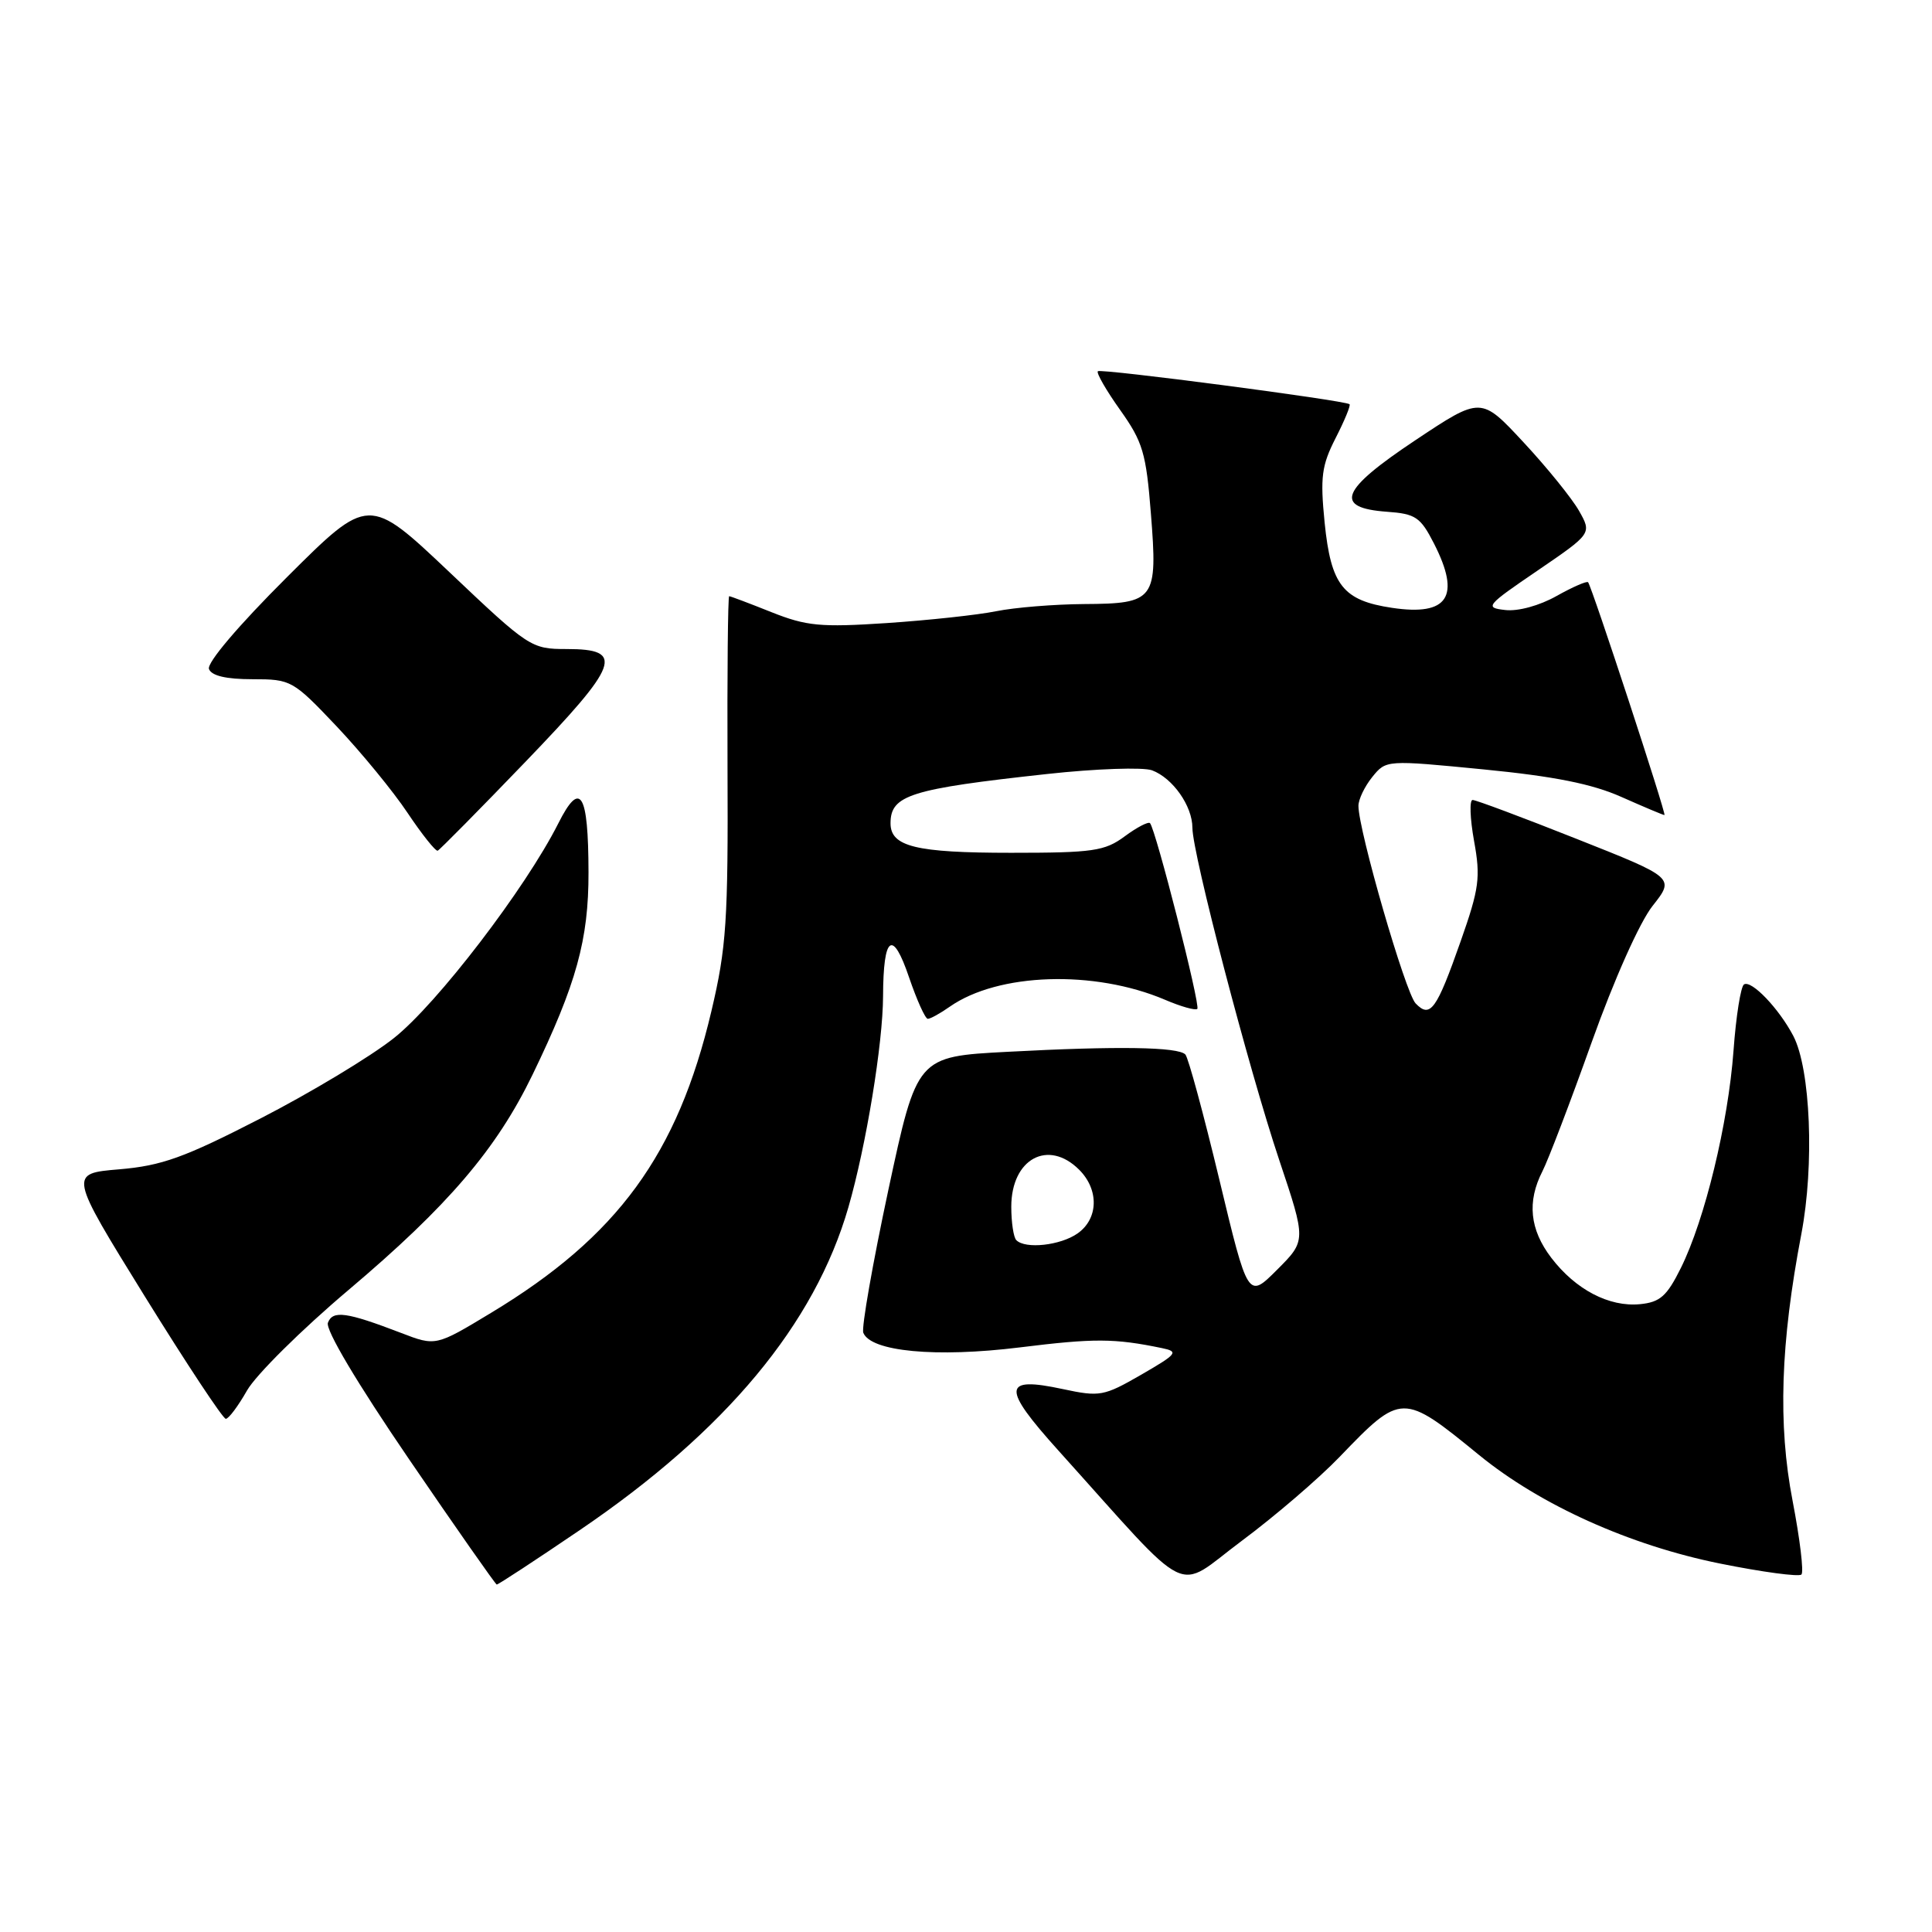<?xml version="1.0" encoding="UTF-8" standalone="no"?>
<!DOCTYPE svg PUBLIC "-//W3C//DTD SVG 1.1//EN" "http://www.w3.org/Graphics/SVG/1.1/DTD/svg11.dtd" >
<svg xmlns="http://www.w3.org/2000/svg" xmlns:xlink="http://www.w3.org/1999/xlink" version="1.1" viewBox="0 0 256 256">
 <g >
 <path fill="currentColor"
d=" M 76.82 202.75 C 96.18 189.60 107.94 175.47 112.42 159.96 C 114.77 151.81 116.99 138.29 117.01 132.00 C 117.04 123.95 118.27 123.06 120.46 129.52 C 121.49 132.53 122.60 135.00 122.94 135.00 C 123.28 135.00 124.59 134.28 125.85 133.39 C 132.27 128.90 145.00 128.49 154.36 132.47 C 156.48 133.38 158.41 133.92 158.65 133.68 C 159.09 133.24 153.14 109.88 152.38 109.07 C 152.16 108.84 150.65 109.62 149.03 110.82 C 146.38 112.78 144.84 113.00 133.97 113.00 C 121.35 113.00 118.00 112.18 118.00 109.09 C 118.00 105.36 120.59 104.54 138.74 102.56 C 145.21 101.85 151.47 101.64 152.65 102.07 C 155.40 103.10 158.00 106.80 158.00 109.69 C 158.00 113.09 165.46 141.63 169.51 153.73 C 173.08 164.39 173.08 164.39 169.22 168.25 C 165.36 172.11 165.36 172.11 161.57 156.31 C 159.48 147.61 157.46 140.16 157.07 139.73 C 156.14 138.72 148.13 138.59 133.50 139.37 C 121.50 140.00 121.50 140.00 117.71 157.68 C 115.63 167.41 114.14 175.92 114.39 176.59 C 115.36 179.09 124.01 179.91 135.11 178.54 C 145.03 177.31 147.67 177.33 153.96 178.63 C 156.23 179.10 156.00 179.39 151.21 182.16 C 146.26 185.01 145.74 185.11 140.83 184.06 C 132.81 182.34 132.70 183.83 140.25 192.21 C 158.33 212.29 155.51 210.89 164.50 204.20 C 168.90 200.93 174.75 195.91 177.50 193.05 C 185.70 184.52 185.85 184.52 196.00 192.81 C 204.11 199.43 215.97 204.77 227.92 207.18 C 233.52 208.31 238.37 208.96 238.70 208.63 C 239.03 208.30 238.50 203.92 237.53 198.88 C 235.57 188.74 235.92 178.00 238.69 163.50 C 240.43 154.36 239.91 141.65 237.62 137.26 C 235.71 133.62 232.08 129.83 231.09 130.44 C 230.66 130.71 230.03 134.66 229.70 139.22 C 228.99 148.86 225.91 161.58 222.73 168.00 C 220.87 171.75 219.97 172.55 217.31 172.81 C 213.22 173.21 208.77 170.88 205.55 166.66 C 202.70 162.92 202.32 159.23 204.38 155.20 C 205.14 153.72 208.08 146.03 210.90 138.12 C 213.89 129.75 217.27 122.19 218.98 120.03 C 221.92 116.31 221.92 116.31 208.92 111.16 C 201.77 108.32 195.56 106.00 195.13 106.00 C 194.70 106.00 194.78 108.44 195.32 111.43 C 196.20 116.27 196.01 117.71 193.56 124.68 C 190.34 133.84 189.52 134.97 187.58 132.96 C 186.23 131.57 180.00 110.03 180.00 106.78 C 180.00 105.92 180.83 104.20 181.83 102.96 C 183.67 100.69 183.67 100.69 196.58 101.95 C 205.97 102.87 210.97 103.87 214.87 105.61 C 217.82 106.92 220.38 108.00 220.55 108.00 C 220.86 108.00 210.94 77.77 210.43 77.15 C 210.26 76.96 208.38 77.78 206.24 78.98 C 203.99 80.25 201.14 81.03 199.45 80.83 C 196.69 80.52 196.89 80.26 203.74 75.60 C 210.93 70.69 210.93 70.69 209.22 67.67 C 208.27 66.01 204.97 61.93 201.87 58.60 C 196.24 52.54 196.24 52.54 187.56 58.32 C 177.61 64.94 176.67 67.29 183.77 67.81 C 187.58 68.08 188.22 68.52 190.01 72.02 C 193.60 79.05 191.89 81.66 184.44 80.54 C 177.95 79.57 176.36 77.56 175.52 69.25 C 174.92 63.21 175.12 61.69 176.98 58.04 C 178.17 55.71 179.00 53.70 178.82 53.56 C 178.14 53.04 145.86 48.81 145.47 49.19 C 145.25 49.42 146.58 51.73 148.43 54.33 C 151.43 58.55 151.87 60.03 152.50 68.05 C 153.41 79.51 153.06 79.99 143.63 80.04 C 139.71 80.07 134.47 80.49 132.00 80.99 C 129.53 81.49 123.00 82.19 117.50 82.56 C 108.70 83.14 106.86 82.96 102.21 81.11 C 99.31 79.95 96.79 79.00 96.62 79.00 C 96.45 79.00 96.35 89.24 96.40 101.75 C 96.49 122.04 96.26 125.53 94.26 134.00 C 89.78 152.96 81.85 163.83 65.10 173.94 C 57.74 178.39 57.74 178.39 53.12 176.61 C 45.92 173.85 44.09 173.59 43.45 175.27 C 43.10 176.18 47.31 183.26 54.19 193.34 C 60.41 202.45 65.65 209.93 65.82 209.96 C 66.00 209.98 70.95 206.74 76.82 202.75 Z  M 32.73 184.25 C 33.90 182.19 39.95 176.19 46.18 170.93 C 59.38 159.77 65.79 152.27 70.58 142.37 C 76.38 130.37 78.00 124.50 77.98 115.59 C 77.96 105.01 76.90 103.29 73.98 109.10 C 69.64 117.71 57.89 133.06 52.17 137.57 C 49.05 140.04 41.10 144.82 34.50 148.21 C 24.40 153.40 21.44 154.46 15.81 154.94 C 9.12 155.50 9.12 155.50 19.17 171.75 C 24.71 180.69 29.54 188.00 29.92 188.00 C 30.30 188.00 31.56 186.31 32.73 184.25 Z  M 69.57 101.00 C 82.12 87.96 82.84 86.00 75.08 86.00 C 70.39 86.00 70.09 85.81 59.58 75.84 C 48.85 65.68 48.85 65.68 38.01 76.49 C 31.57 82.91 27.39 87.84 27.69 88.65 C 28.04 89.55 29.97 90.00 33.45 90.00 C 38.57 90.00 38.81 90.13 44.61 96.25 C 47.86 99.69 52.10 104.85 54.01 107.72 C 55.93 110.59 57.73 112.84 58.00 112.72 C 58.27 112.60 63.48 107.33 69.57 101.00 Z  M 134.67 164.33 C 134.30 163.97 134.00 161.97 134.00 159.90 C 134.00 153.55 138.89 150.89 143.00 155.00 C 145.65 157.65 145.55 161.50 142.78 163.44 C 140.51 165.03 135.87 165.54 134.67 164.33 Z "/>
</g>
</svg>
